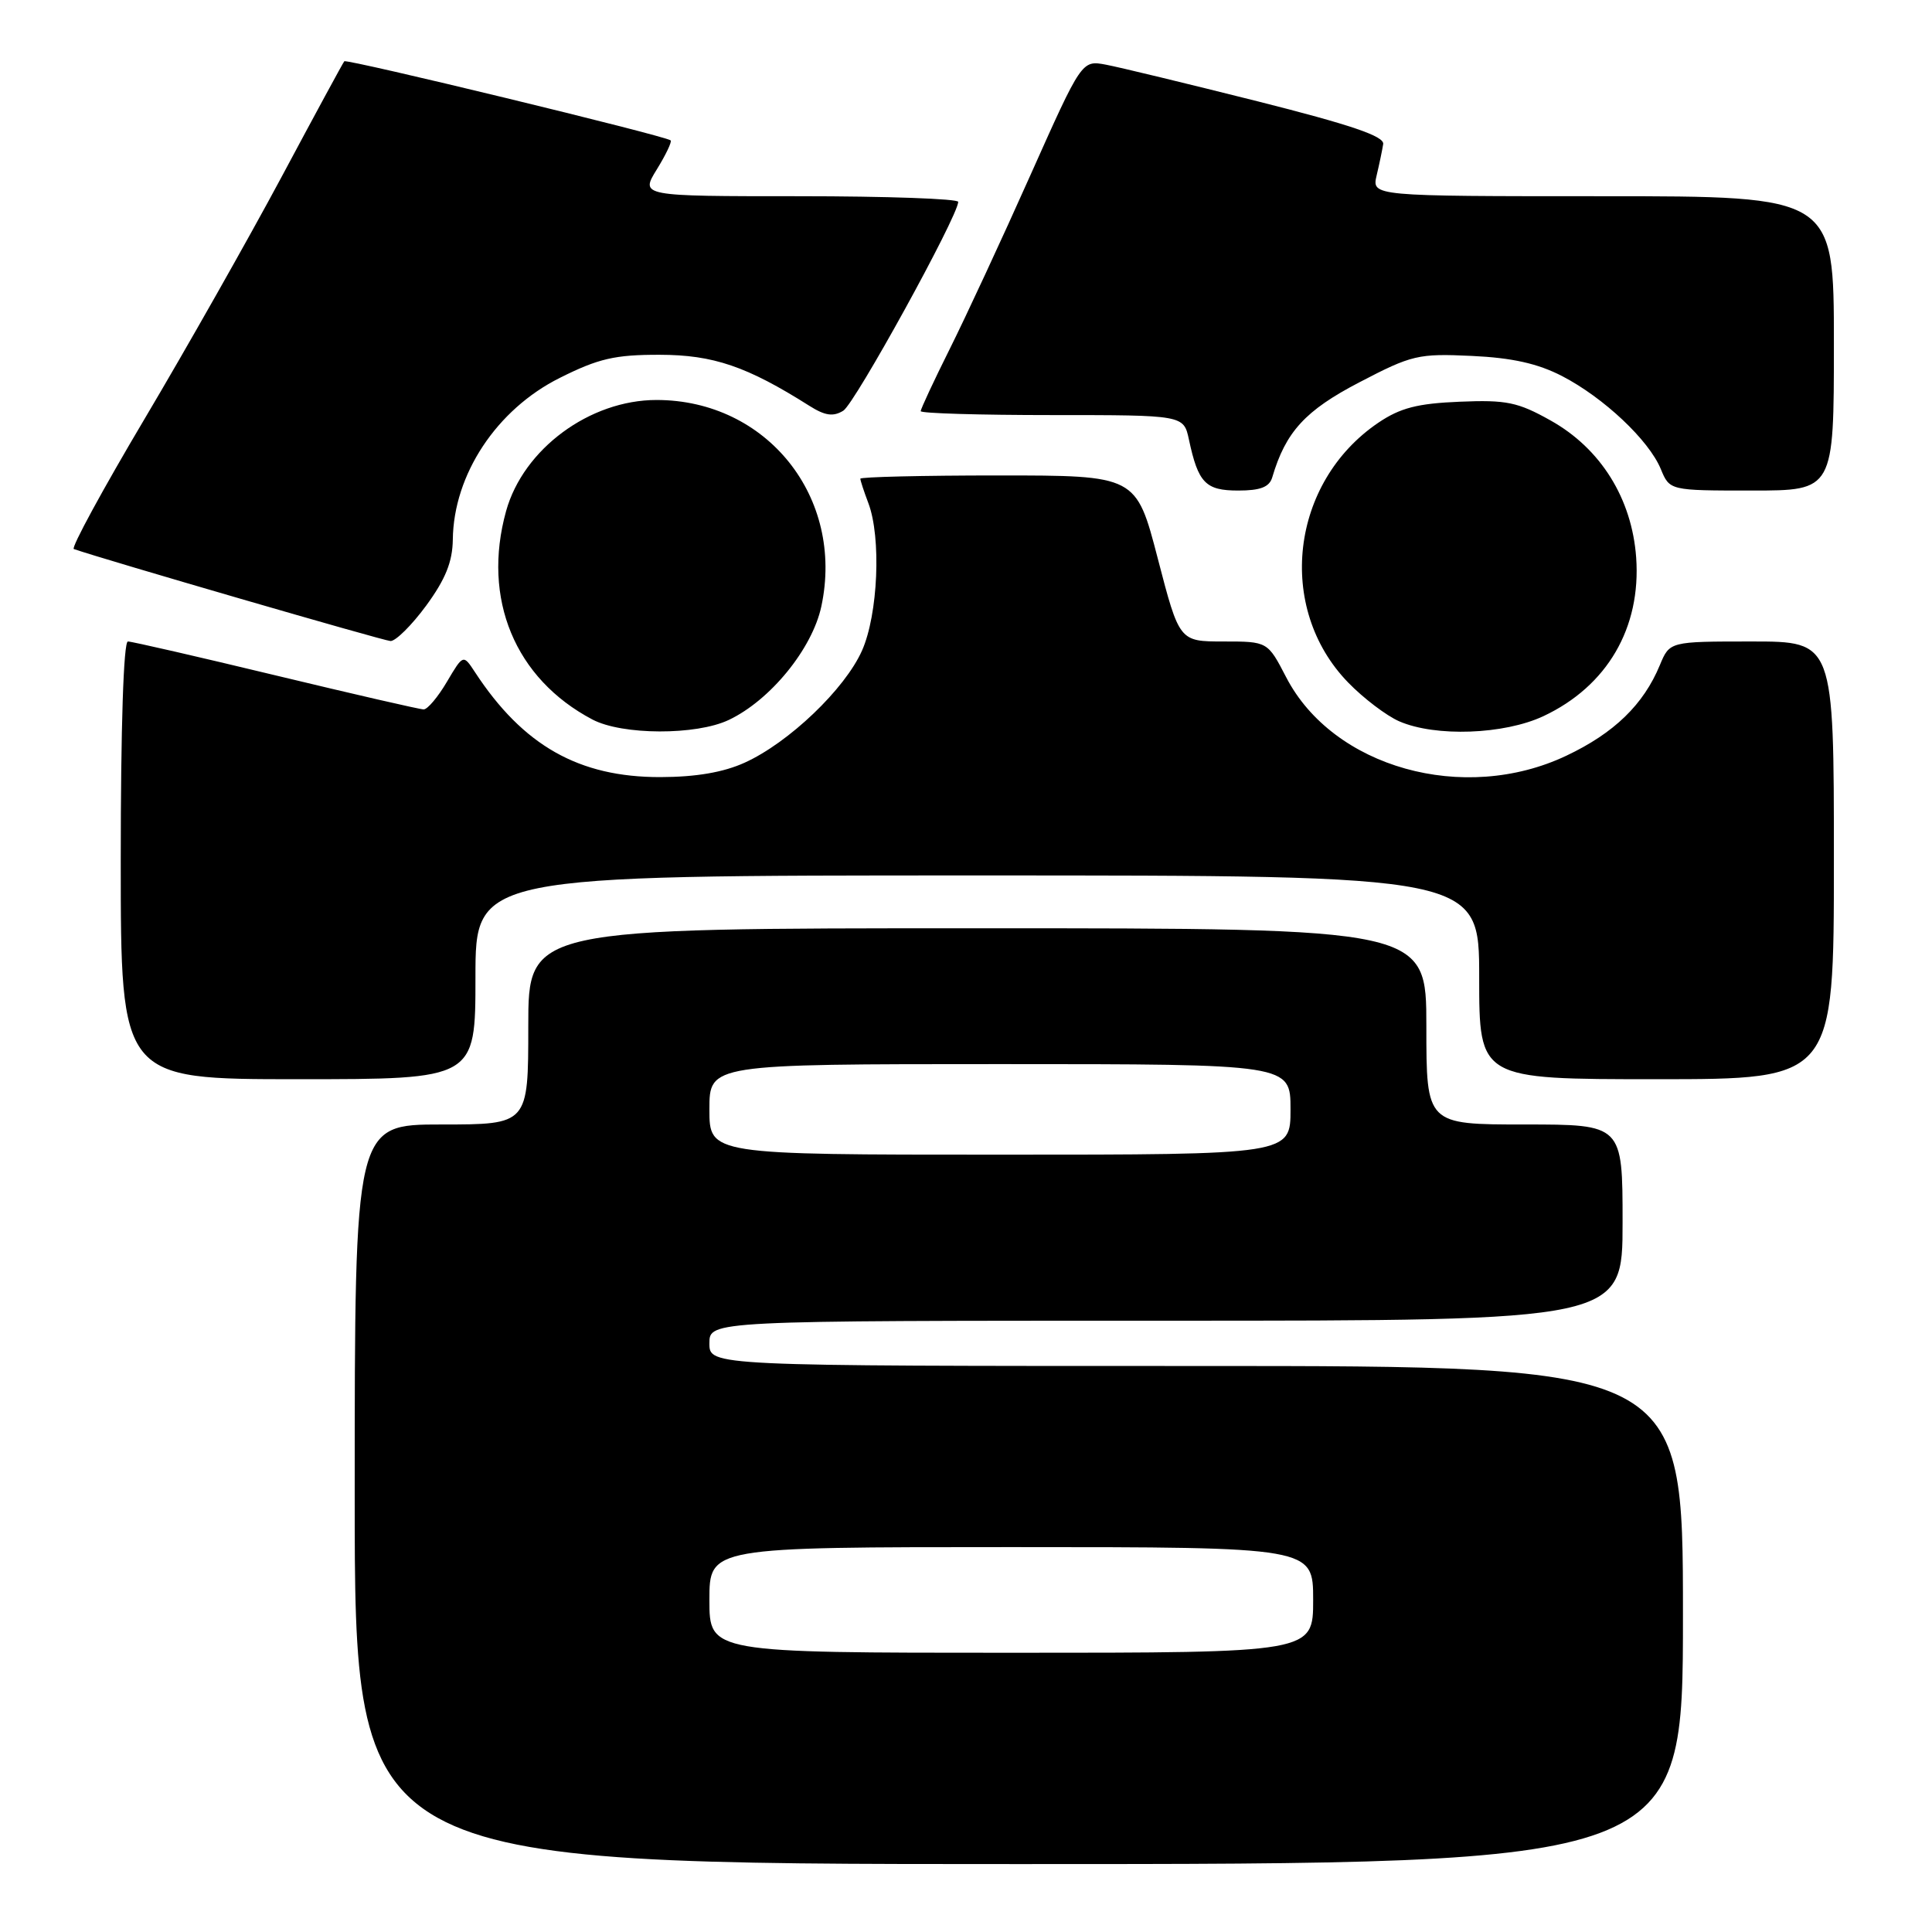 <?xml version="1.0" encoding="UTF-8" standalone="no"?>
<!DOCTYPE svg PUBLIC "-//W3C//DTD SVG 1.1//EN" "http://www.w3.org/Graphics/SVG/1.1/DTD/svg11.dtd" >
<svg xmlns="http://www.w3.org/2000/svg" xmlns:xlink="http://www.w3.org/1999/xlink" version="1.1" viewBox="0 0 256 256">
 <g >
 <path fill="currentColor"
d=" M 223.00 214.00 C 223.00 181.00 223.00 181.00 158.50 181.00 C 94.00 181.00 94.00 181.00 94.00 178.00 C 94.00 175.00 94.00 175.00 154.50 175.00 C 215.00 175.00 215.00 175.00 215.00 162.00 C 215.00 149.00 215.00 149.00 202.00 149.00 C 189.00 149.00 189.00 149.00 189.00 136.00 C 189.00 123.00 189.00 123.00 129.50 123.00 C 70.00 123.00 70.00 123.00 70.00 136.00 C 70.00 149.00 70.00 149.00 58.50 149.00 C 47.00 149.00 47.00 149.00 47.00 198.00 C 47.00 247.00 47.00 247.00 135.00 247.00 C 223.00 247.00 223.00 247.00 223.00 214.00 Z  M 63.00 129.50 C 63.00 116.00 63.00 116.00 129.50 116.00 C 196.00 116.00 196.00 116.00 196.00 129.50 C 196.00 143.00 196.00 143.00 219.50 143.00 C 243.00 143.00 243.00 143.00 243.00 114.00 C 243.00 85.00 243.00 85.00 232.12 85.00 C 221.24 85.00 221.24 85.00 219.94 88.13 C 217.77 93.37 213.88 97.14 207.54 100.14 C 193.96 106.57 176.64 101.72 170.43 89.75 C 167.97 85.00 167.97 85.00 162.12 85.00 C 156.27 85.00 156.27 85.00 153.41 74.00 C 150.55 63.00 150.55 63.00 132.27 63.00 C 122.22 63.00 114.00 63.20 114.00 63.43 C 114.00 63.67 114.48 65.13 115.06 66.66 C 116.79 71.22 116.35 81.42 114.22 86.21 C 111.95 91.31 104.53 98.40 98.69 101.05 C 95.86 102.34 92.22 102.96 87.50 102.97 C 76.71 102.99 69.31 98.80 62.94 89.07 C 61.38 86.69 61.38 86.69 59.22 90.34 C 58.04 92.35 56.65 94.00 56.14 94.00 C 55.63 94.00 46.82 91.97 36.55 89.50 C 26.29 87.03 17.47 85.00 16.95 85.00 C 16.37 85.00 16.00 96.37 16.00 114.00 C 16.00 143.00 16.00 143.00 39.50 143.00 C 63.00 143.00 63.00 143.00 63.00 129.50 Z  M 96.56 95.40 C 102.07 92.79 107.62 85.98 108.83 80.36 C 111.93 65.91 101.63 53.00 86.99 53.00 C 78.14 53.00 69.35 59.49 67.06 67.72 C 63.84 79.33 68.23 89.93 78.50 95.34 C 82.45 97.42 92.24 97.45 96.56 95.40 Z  M 204.52 94.89 C 212.96 90.92 217.47 83.19 216.80 73.86 C 216.23 66.05 212.10 59.43 205.47 55.72 C 201.12 53.28 199.62 52.97 193.41 53.23 C 187.82 53.46 185.54 54.05 182.64 56.01 C 170.98 63.91 169.04 80.56 178.64 90.44 C 180.66 92.52 183.71 94.84 185.41 95.58 C 190.22 97.67 199.30 97.34 204.52 94.89 Z  M 56.47 80.25 C 59.03 76.75 59.96 74.45 60.00 71.50 C 60.10 62.88 65.80 54.25 74.18 50.07 C 79.31 47.50 81.49 47.00 87.41 47.01 C 94.51 47.02 98.97 48.54 107.24 53.77 C 109.33 55.09 110.40 55.24 111.74 54.42 C 113.28 53.47 126.89 28.74 126.97 26.75 C 126.99 26.34 117.51 26.00 105.92 26.00 C 84.84 26.00 84.84 26.00 87.03 22.45 C 88.24 20.49 89.06 18.76 88.86 18.60 C 88.11 17.98 45.91 7.76 45.62 8.12 C 45.44 8.33 41.69 15.25 37.28 23.50 C 32.86 31.75 24.71 46.15 19.16 55.50 C 13.61 64.85 9.39 72.61 9.78 72.75 C 13.82 74.15 50.81 84.90 51.74 84.94 C 52.42 84.97 54.55 82.86 56.47 80.25 Z  M 168.58 63.25 C 170.36 57.22 172.95 54.39 180.12 50.66 C 187.08 47.03 187.92 46.83 195.00 47.16 C 200.38 47.41 203.77 48.17 207.00 49.84 C 212.51 52.70 218.47 58.31 220.06 62.14 C 221.24 65.00 221.24 65.00 232.12 65.00 C 243.00 65.00 243.00 65.00 243.00 45.50 C 243.00 26.00 243.00 26.00 212.38 26.00 C 181.77 26.00 181.77 26.00 182.41 23.25 C 182.77 21.74 183.16 19.86 183.28 19.09 C 183.44 18.05 178.99 16.54 166.62 13.42 C 157.34 11.09 148.30 8.90 146.54 8.57 C 143.34 7.97 143.34 7.97 136.52 23.24 C 132.78 31.63 127.97 41.98 125.85 46.23 C 123.73 50.48 122.00 54.19 122.00 54.48 C 122.00 54.77 129.84 55.00 139.42 55.00 C 156.84 55.00 156.84 55.00 157.54 58.25 C 158.77 64.00 159.74 65.00 164.07 65.00 C 167.01 65.00 168.20 64.54 168.58 63.25 Z  M 94.00 212.00 C 94.00 205.00 94.00 205.00 134.00 205.00 C 174.00 205.00 174.00 205.00 174.00 212.00 C 174.00 219.00 174.00 219.00 134.00 219.00 C 94.00 219.00 94.00 219.00 94.00 212.00 Z  M 94.00 147.00 C 94.00 141.00 94.00 141.00 132.50 141.00 C 171.00 141.00 171.00 141.00 171.00 147.00 C 171.00 153.00 171.00 153.00 132.50 153.00 C 94.00 153.00 94.00 153.00 94.00 147.00 Z "/>
</g>
</svg>
